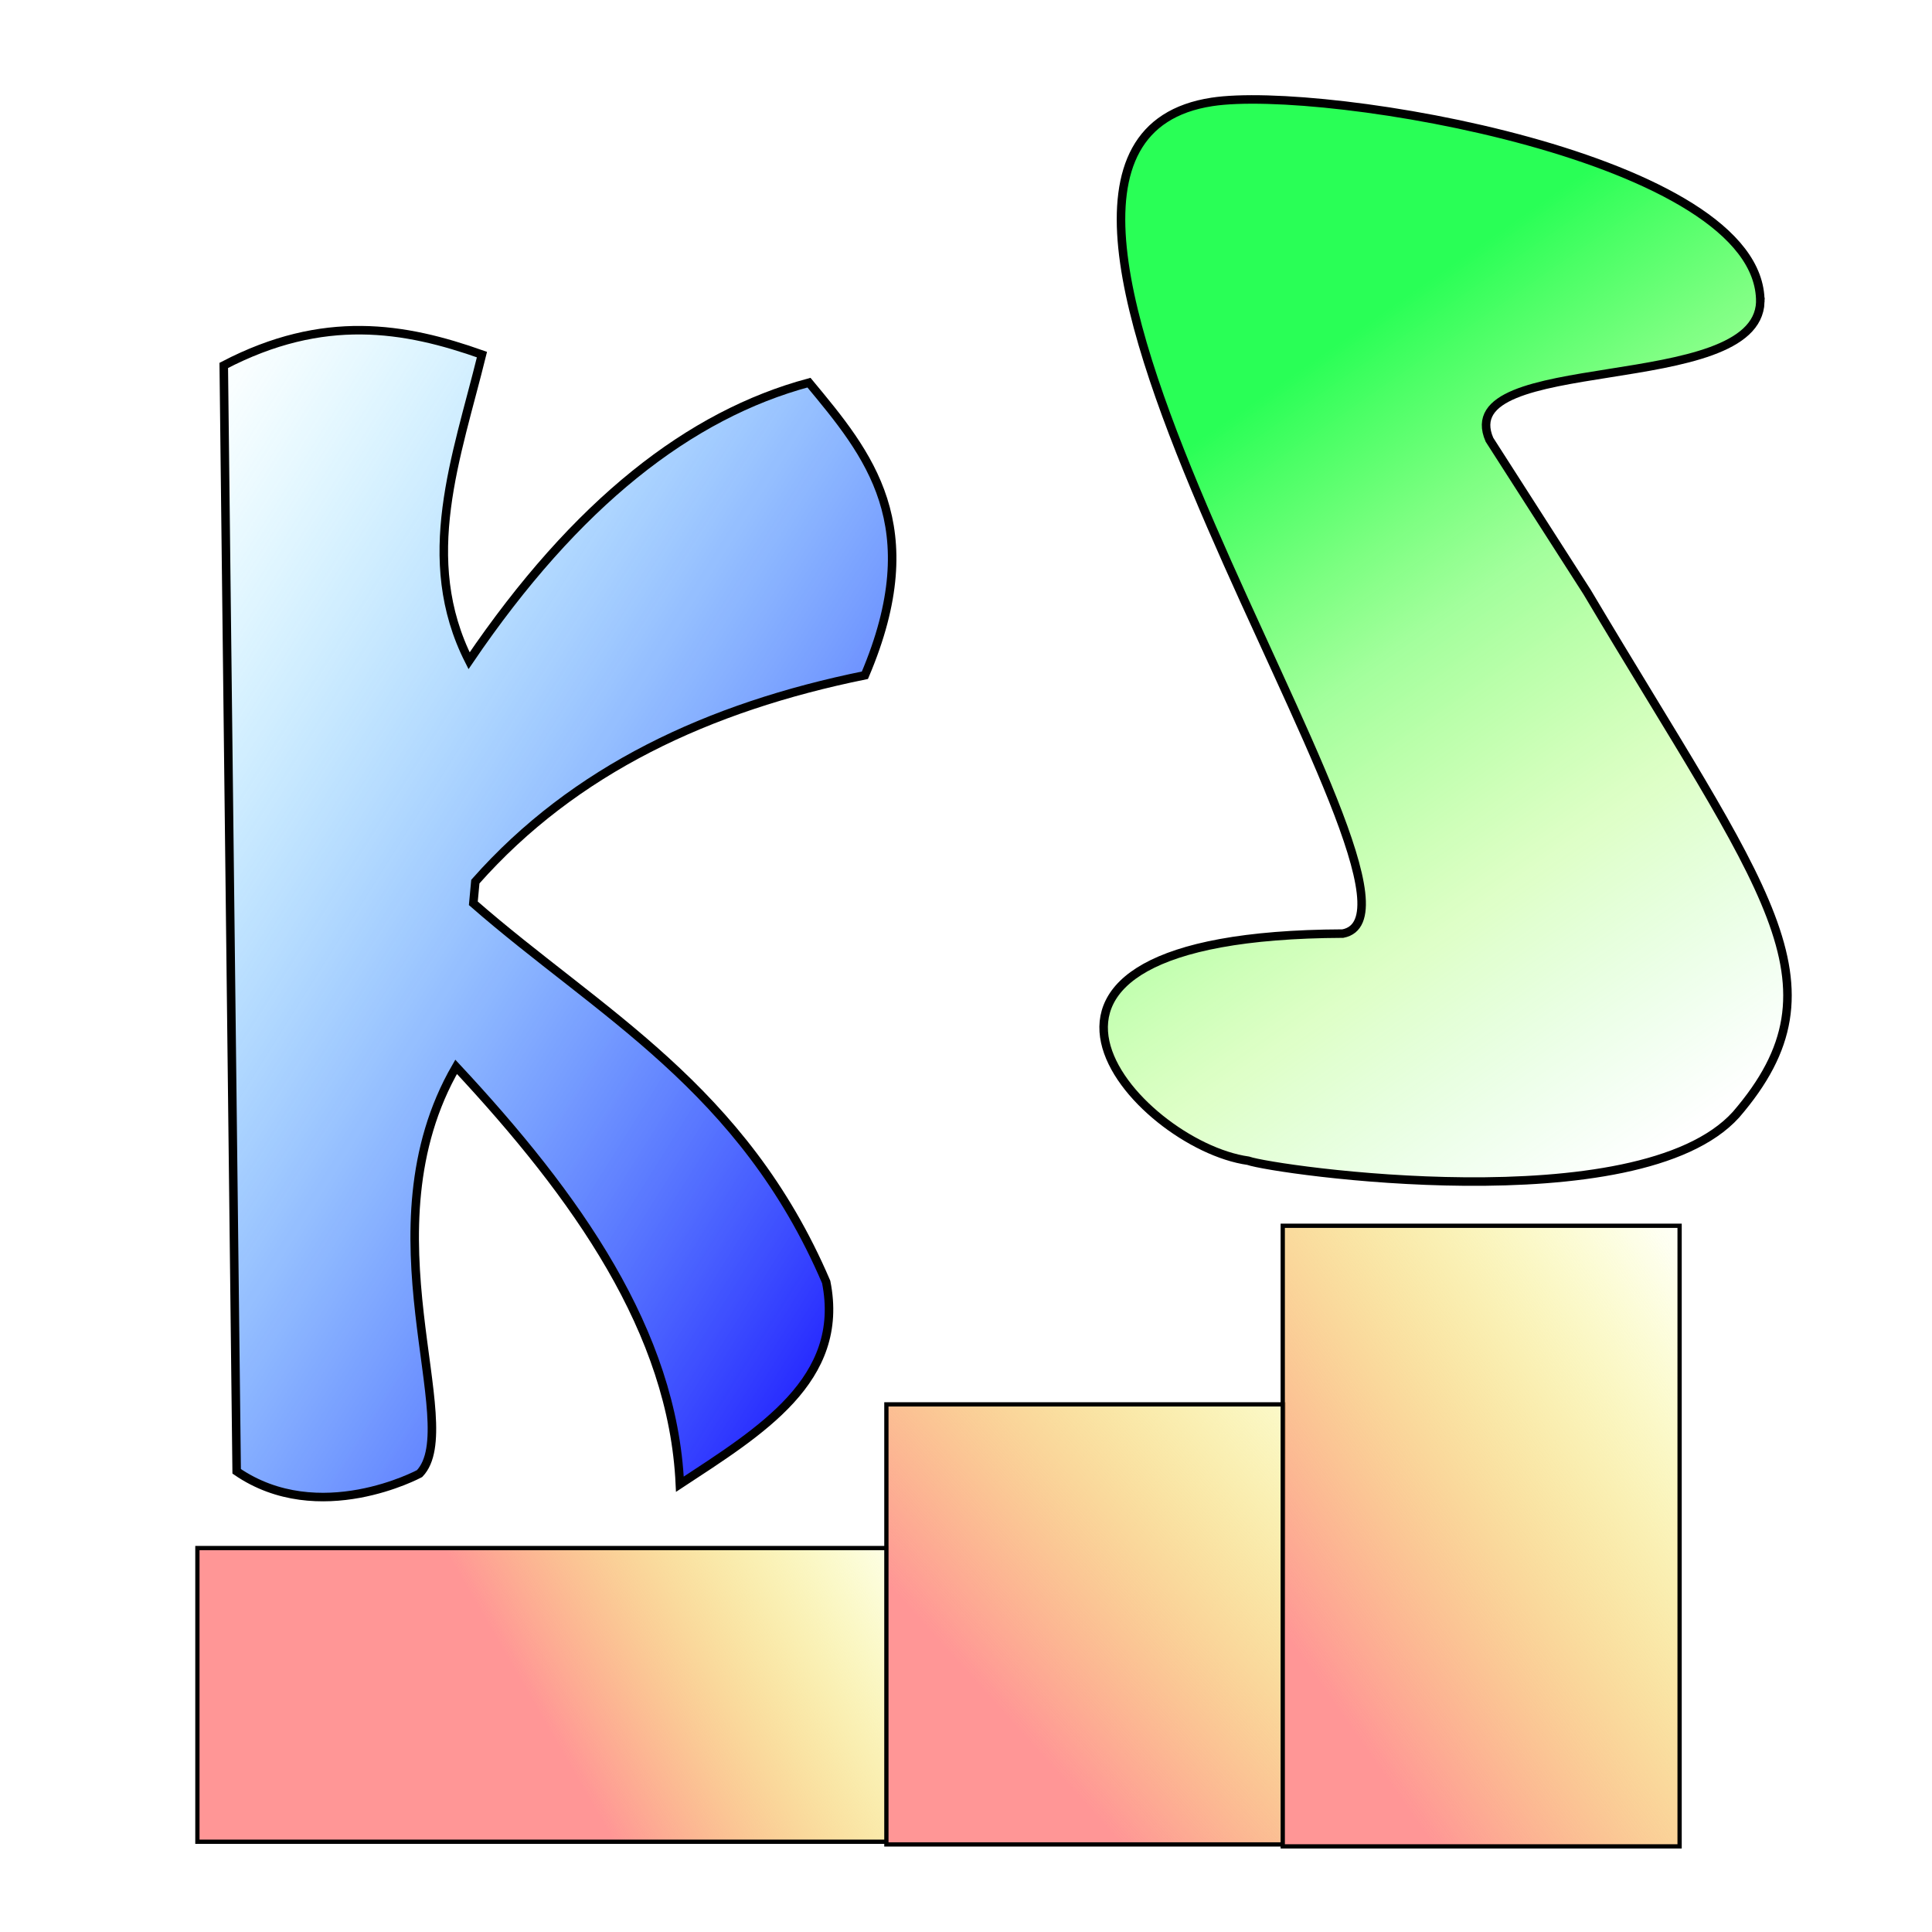 <?xml version="1.0" encoding="UTF-8" standalone="no"?>
<!-- Created with Inkscape (http://www.inkscape.org/) -->

<svg
   xmlns:dc="http://purl.org/dc/elements/1.1/"
   xmlns:cc="http://creativecommons.org/ns#"
   xmlns:rdf="http://www.w3.org/1999/02/22-rdf-syntax-ns#"
   xmlns:svg="http://www.w3.org/2000/svg"
   xmlns="http://www.w3.org/2000/svg"
   xmlns:xlink="http://www.w3.org/1999/xlink"
   xmlns:sodipodi="http://sodipodi.sourceforge.net/DTD/sodipodi-0.dtd"
   xmlns:inkscape="http://www.inkscape.org/namespaces/inkscape"
   width="256mm"
   height="256mm"
   viewBox="0 0 907.087 907.087"
   id="svg2"
   version="1.1"
   inkscape:version="0.91 r13725"
   sodipodi:docname="mainIconsvg.svg">
  <defs
     id="defs4">
    <linearGradient
       id="linearGradient4185"
       inkscape:collect="always">
      <stop
         id="stop4187"
         offset="0"
         style="stop-color:#ff9696;stop-opacity:1" />
      <stop
         id="stop4189"
         offset="1"
         style="stop-color:#eaff00;stop-opacity:0" />
    </linearGradient>
    <linearGradient
       inkscape:collect="always"
       id="linearGradient4163">
      <stop
         style="stop-color:#29ff56;stop-opacity:1"
         offset="0"
         id="stop4165" />
      <stop
         id="stop4169"
         offset="0.336"
         style="stop-color:#4cff40;stop-opacity:0.518" />
      <stop
         style="stop-color:#8bff3a;stop-opacity:0.286"
         offset="0.64"
         id="stop4171" />
      <stop
         style="stop-color:#5eff66;stop-opacity:0"
         offset="1"
         id="stop4167" />
    </linearGradient>
    <linearGradient
       id="linearGradient4146"
       inkscape:collect="always">
      <stop
         id="stop4164"
         offset="0"
         style="stop-color:#2323ff;stop-opacity:1" />
      <stop
         id="stop4166"
         offset="1"
         style="stop-color:#33dbff;stop-opacity:0" />
    </linearGradient>
    <linearGradient
       inkscape:collect="always"
       xlink:href="#linearGradient4146"
       id="linearGradient4152"
       x1="458.106"
       y1="672.761"
       x2="33.491"
       y2="406.081"
       gradientUnits="userSpaceOnUse"
       gradientTransform="translate(0,12)" />
    <linearGradient
       inkscape:collect="always"
       xlink:href="#linearGradient4163"
       id="linearGradient4160"
       x1="605.62"
       y1="301.2"
       x2="832.836"
       y2="628.489"
       gradientUnits="userSpaceOnUse"
       gradientTransform="translate(4,18)" />
    <linearGradient
       inkscape:collect="always"
       xlink:href="#linearGradient4185"
       id="linearGradient4179"
       x1="608.048"
       y1="899.002"
       x2="827.241"
       y2="745.459"
       gradientUnits="userSpaceOnUse"
       gradientTransform="translate(0,20)" />
    <linearGradient
       inkscape:collect="always"
       xlink:href="#linearGradient4185"
       id="linearGradient4181"
       x1="466.444"
       y1="924.311"
       x2="658.556"
       y2="751.52"
       gradientUnits="userSpaceOnUse"
       gradientTransform="translate(0,20)" />
    <linearGradient
       inkscape:collect="always"
       xlink:href="#linearGradient4185"
       id="linearGradient4183"
       x1="268.201"
       y1="955.387"
       x2="442.947"
       y2="854.372"
       gradientUnits="userSpaceOnUse"
       gradientTransform="translate(0,20)" />
  </defs>
  <sodipodi:namedview
     id="base"
     pagecolor="#ffffff"
     bordercolor="#666666"
     borderopacity="1.0"
     inkscape:pageopacity="0"
     inkscape:pageshadow="2"
     inkscape:zoom="0.49497475"
     inkscape:cx="233.847"
     inkscape:cy="745.33182"
     inkscape:document-units="px"
     inkscape:current-layer="layer1"
     showgrid="false"
     inkscape:window-width="1366"
     inkscape:window-height="744"
     inkscape:window-x="0"
     inkscape:window-y="0"
     inkscape:window-maximized="1" />
  <g
     inkscape:label="Layer 1"
     inkscape:groupmode="layer"
     id="layer1"
     transform="translate(0,-145.276)">
    <rect
       style="fill:url(#linearGradient4183);fill-opacity:1;fill-rule:evenodd;stroke:#000000;stroke-width:2;stroke-linecap:butt;stroke-linejoin:miter;stroke-miterlimit:4;stroke-dasharray:none;stroke-opacity:1"
       id="rect3336"
       width="323.758"
       height="137.889"
       x="92.68"
       y="872.098" />
    <rect
       style="fill:url(#linearGradient4181);fill-opacity:1;fill-rule:evenodd;stroke:#000000;stroke-width:2;stroke-linecap:butt;stroke-linejoin:miter;stroke-miterlimit:4;stroke-dasharray:none;stroke-opacity:1"
       id="rect3336-7"
       width="186.412"
       height="206.615"
       x="416.165"
       y="804.638" />
    <rect
       style="fill:url(#linearGradient4179);fill-opacity:1;fill-rule:evenodd;stroke:#000000;stroke-width:2;stroke-linecap:butt;stroke-linejoin:miter;stroke-miterlimit:4;stroke-dasharray:none;stroke-opacity:1"
       id="rect3336-7-3"
       width="186.326"
       height="291.382"
       x="602.258"
       y="720.783" />
    <path
       style="fill:url(#linearGradient4152);fill-opacity:1;fill-rule:evenodd;stroke:#000000;stroke-width:4;stroke-linecap:butt;stroke-linejoin:miter;stroke-miterlimit:4;stroke-dasharray:none;stroke-opacity:1"
       d="m 105.056,316.849 c 46.916,-24.473 84.973,-17.937 121.227,-5.092 -11.749,47.914 -30.322,95.828 -6.046,143.742 50.402,-74.23 103.792,-115.585 159.58,-130.569 27.886,33.619 56.181,66.978 26.264,137.381 -73.384,14.917 -136.428,44.311 -182.908,96.894 l -0.94,10.182 c 59.053,51.599 126.534,86.343 165.665,177.787 9.176,45.906 -30.74,69.993 -68.69,94.954 -3.342,-71.659 -48.231,-135.008 -105.056,-195.97 -44.557,77.024 4.443,168.322 -17.159,190.981 0,0 -47.228,25.501 -85.877,-1.072 l -3.419,-292.881 z"
       id="rect3368"
       inkscape:connector-curvature="0"
       sodipodi:nodetypes="cccccccccccccc" />
    <path
       style="fill:url(#linearGradient4160);fill-opacity:1;fill-rule:evenodd;stroke:#000000;stroke-width:4;stroke-linecap:butt;stroke-linejoin:miter;stroke-miterlimit:4;stroke-dasharray:none;stroke-opacity:1"
       d="m 826.48,287.063 c -1.615,44.681 -145.34,22.934 -127.175,64.654 l 45.87,71.577 c 83.254,140.198 123.185,183.501 69.876,245.335 -45.767,50.565 -216.91,25.945 -229.022,21.613 -52.564,-7.376 -141.246,-105.859 44.453,-106.638 59.114,-11.36 -203.52,-368.859 -61.394,-390.493 52.387,-7.974 257.873,25.92 257.391,93.951 z"
       id="rect3370"
       inkscape:connector-curvature="0"
       sodipodi:nodetypes="ccccccsc" />
  </g>
</svg>
